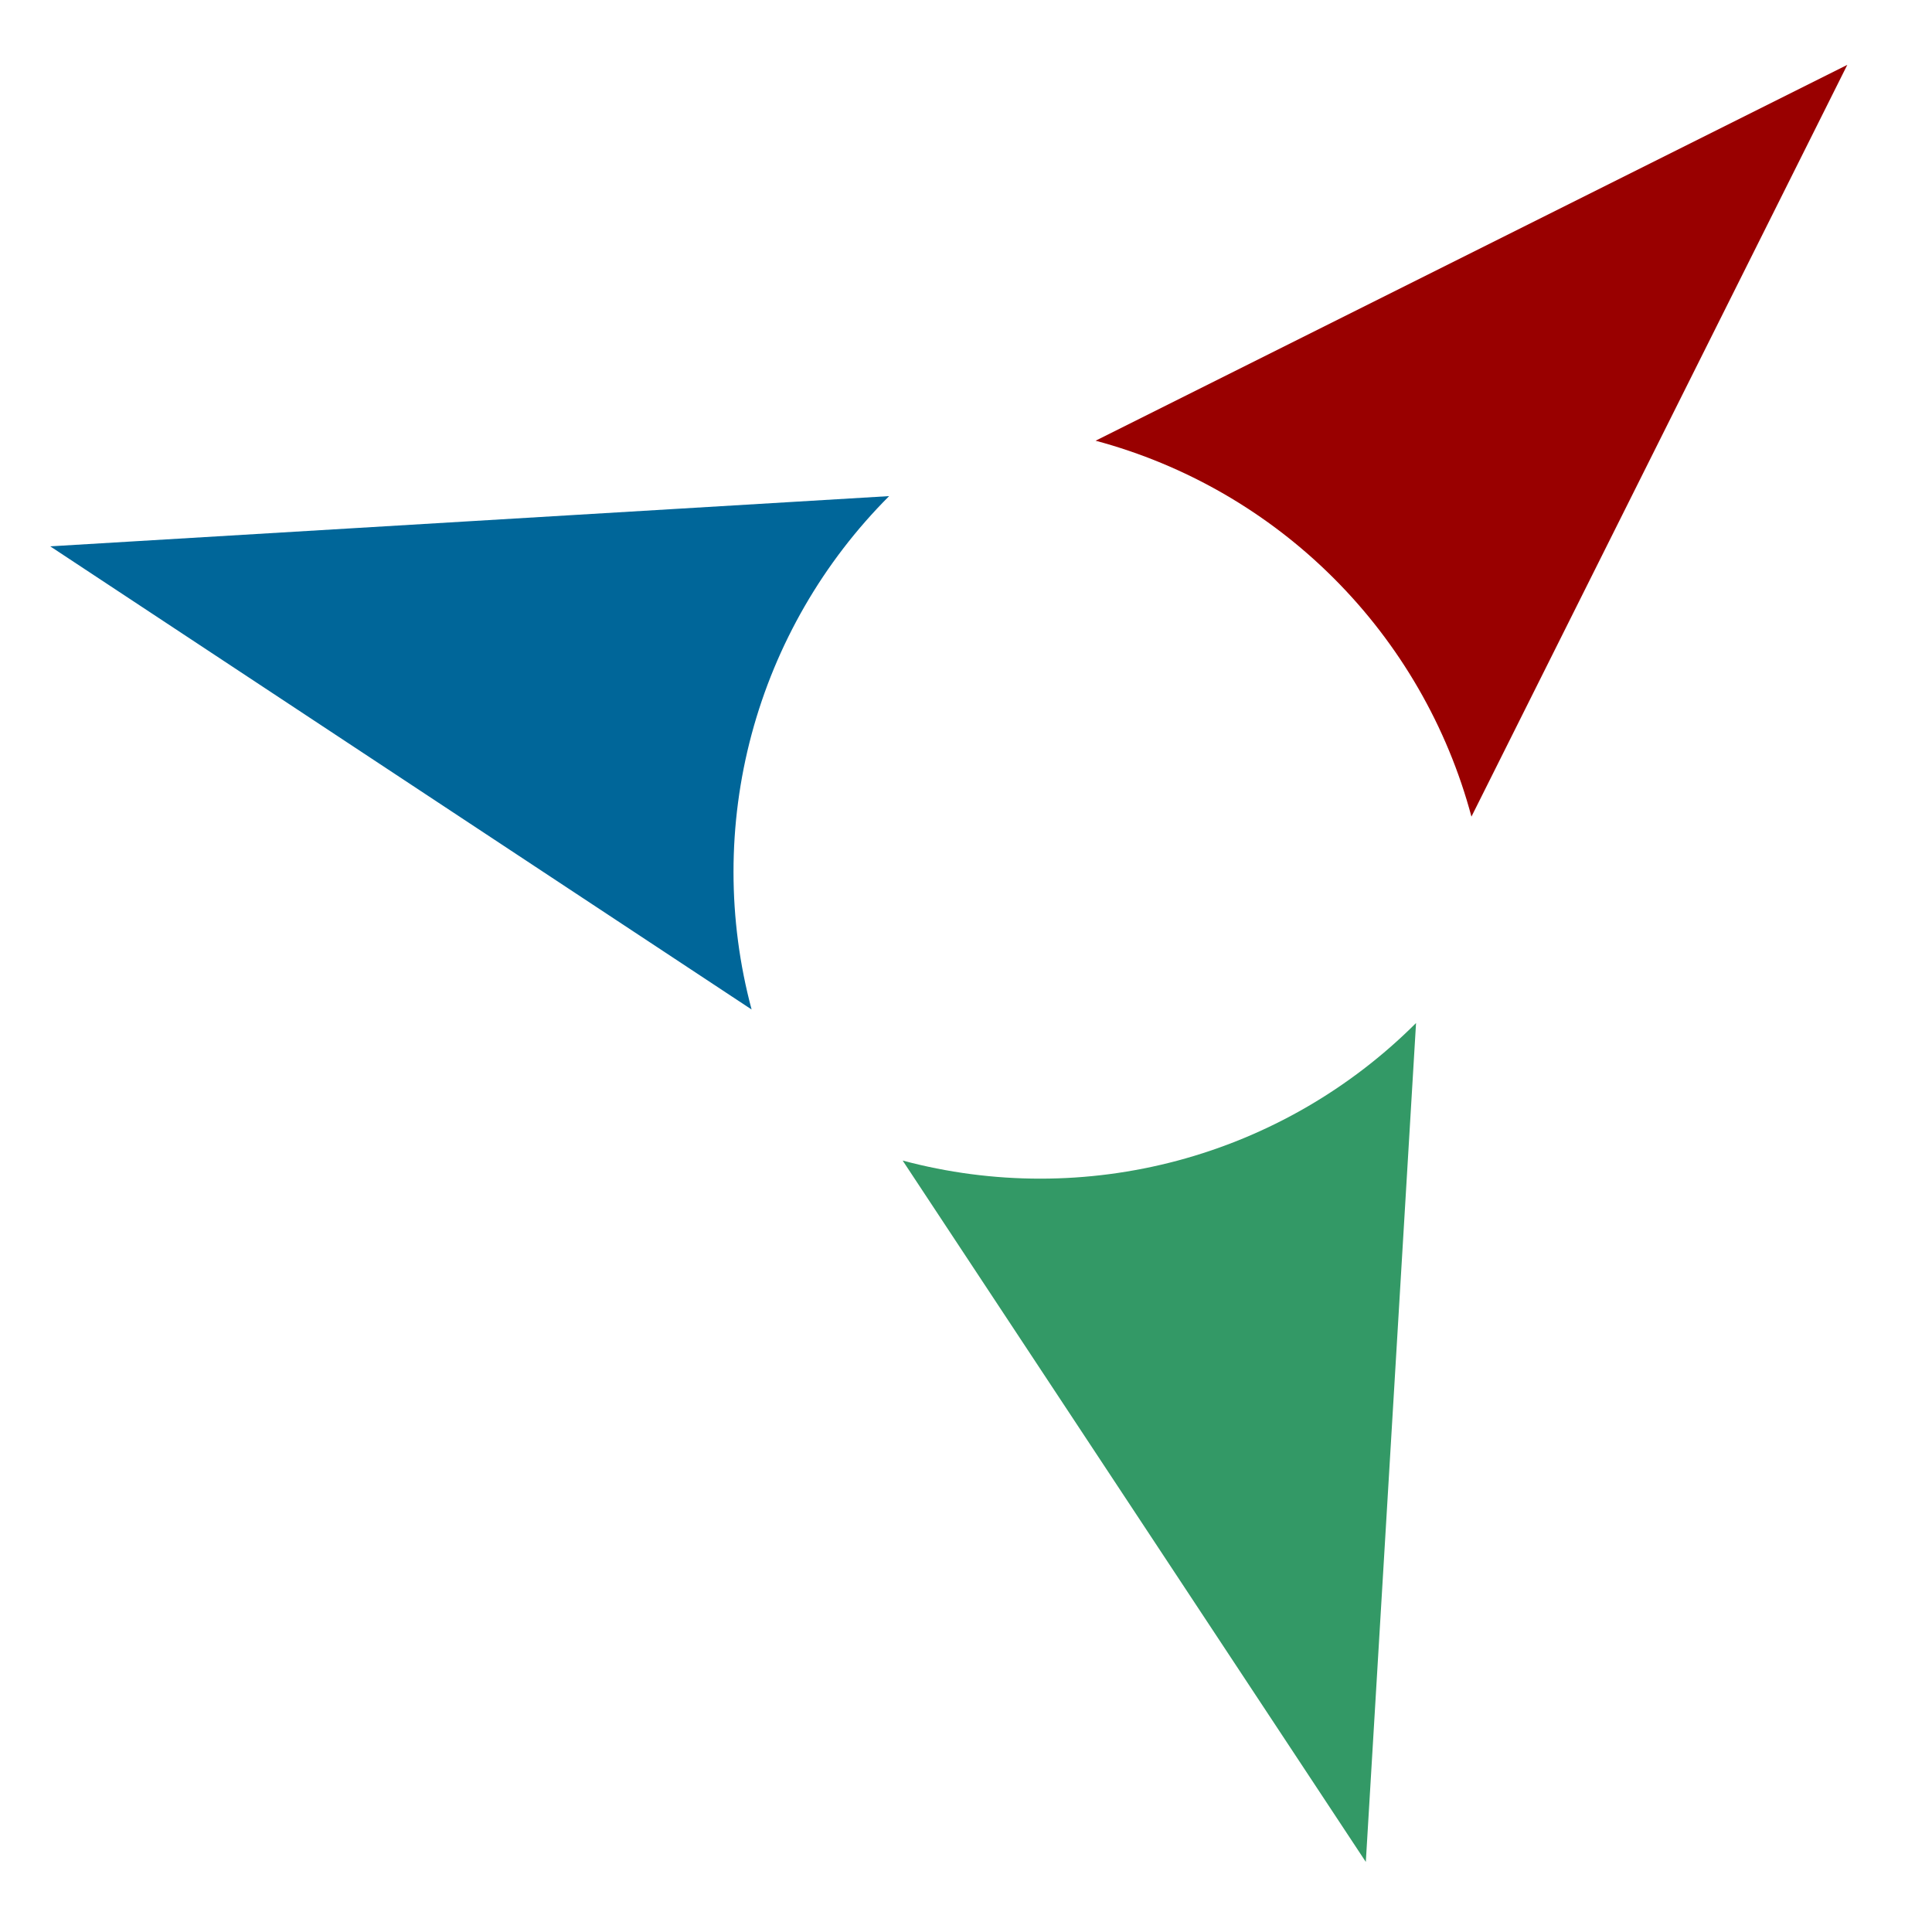<svg width="37" height="37" viewBox="0 0 37 37" fill="none" xmlns="http://www.w3.org/2000/svg">
<g clip-path="url(#clip0_1_2234)">
<g clip-path="url(#clip1_1_2234)">
<g clip-path="url(#clip2_1_2234)">
<path d="M17.287 22.226L26.157 35.658L27.119 19.592C25.856 20.855 24.282 21.764 22.556 22.226C20.83 22.688 19.013 22.688 17.287 22.226Z" fill="#339966"/>
<path d="M28.18 15.639L35.378 1.242L20.982 8.44C22.708 8.903 24.282 9.812 25.545 11.076C26.809 12.34 27.718 13.914 28.18 15.64V15.639Z" fill="#990000"/>
<path d="M17.03 9.501L0.962 10.463L14.394 19.333C13.932 17.607 13.932 15.789 14.394 14.063C14.857 12.337 15.766 10.763 17.03 9.499V9.501Z" fill="#006699"/>
</g>
</g>
</g>
<defs>
<clipPath id="clip0_1_2234">
<rect width="36" height="36" fill="white" transform="translate(0.17 0.45)"/>
</clipPath>
<clipPath id="clip1_1_2234">
<rect width="176" height="811" fill="white" transform="translate(0.17 -495.55)"/>
</clipPath>
<clipPath id="clip2_1_2234">
<rect width="36" height="36" fill="white" transform="translate(0.17 0.45)"/>
</clipPath>
</defs>
</svg>
